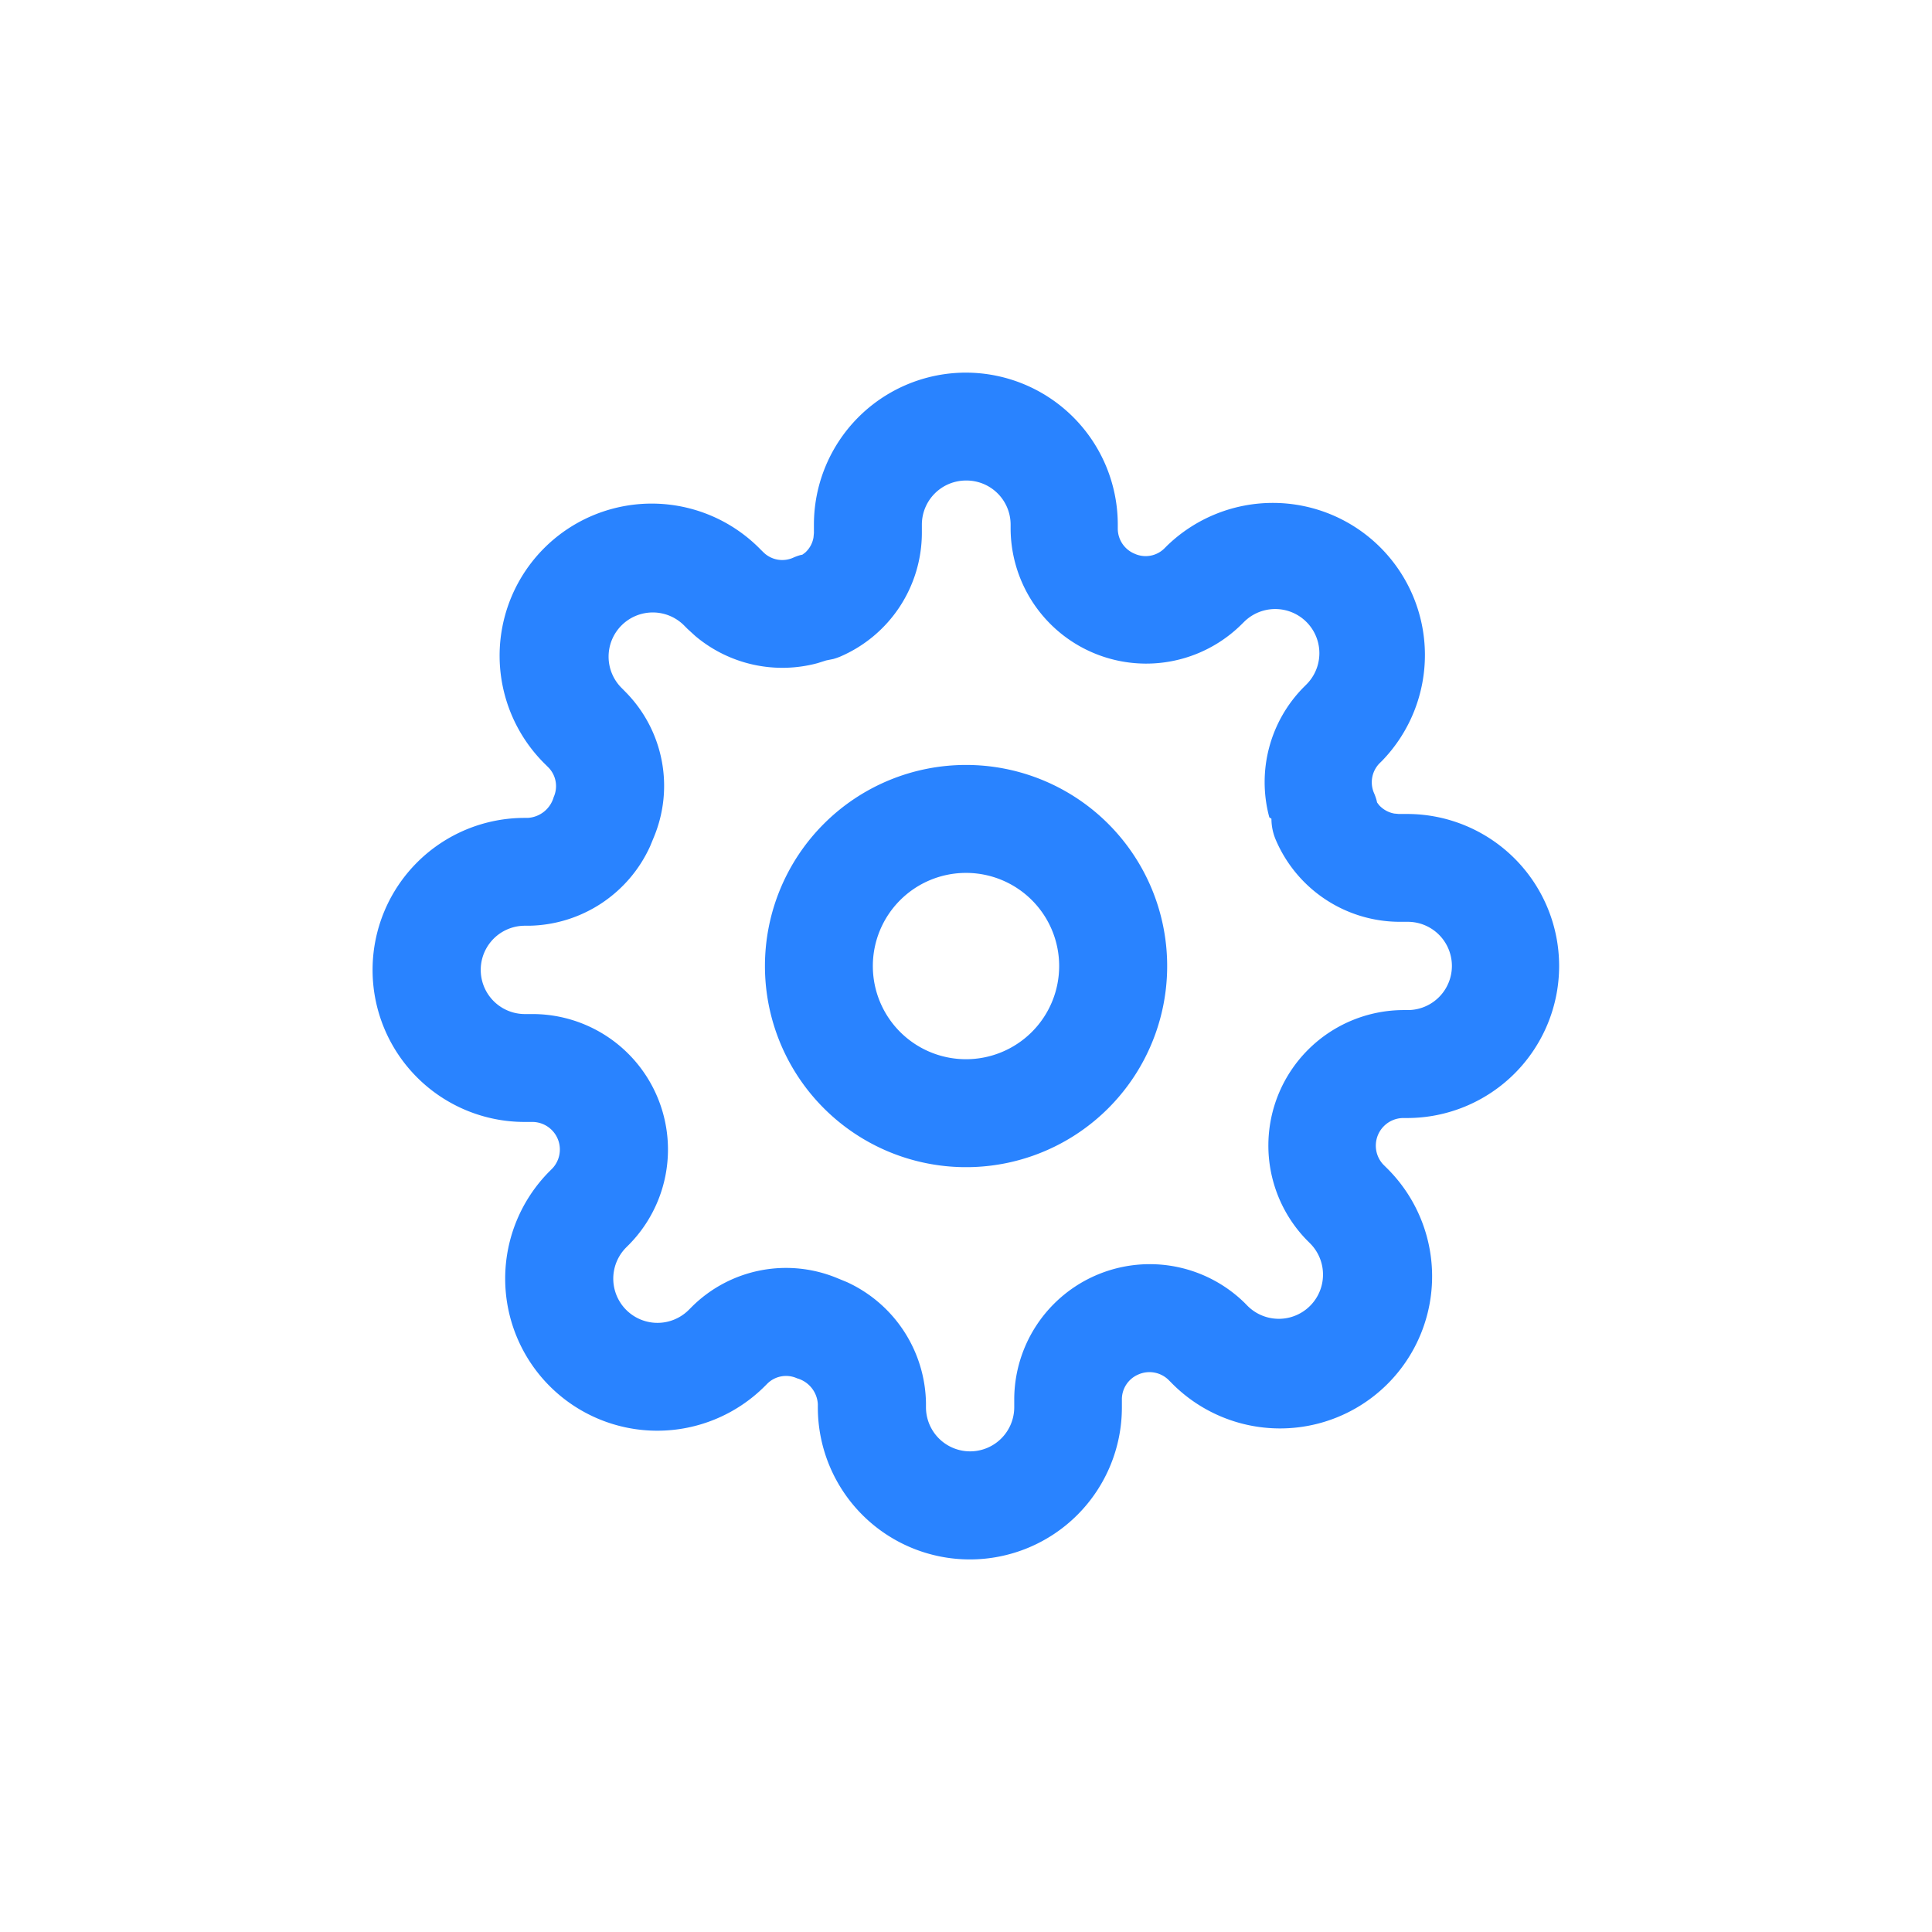 <svg xmlns="http://www.w3.org/2000/svg" width="32" height="32.001" viewBox="0 0 32 32.001"><g transform="translate(-124.14 -874.61)"><rect width="32" height="32.001" transform="translate(124.14 874.61)" fill="#e0e0e0" opacity="0"/><path d="M140.14,887.28a3.331,3.331,0,1,1-3.33,3.33,3.33,3.33,0,0,1,3.33-3.33Zm0,1.788a1.543,1.543,0,1,0,1.543,1.542,1.542,1.542,0,0,0-1.543-1.542Zm0-8.286a2.518,2.518,0,0,0-2.519,2.518v.138l-.007.074a.436.436,0,0,1-.138.251l-.046.034-.037.008a.893.893,0,0,0-.117.043.444.444,0,0,1-.492-.091l-.042-.041a2.519,2.519,0,1,0-3.562,3.562l.049.049a.443.443,0,0,1,.082.485.475.475,0,0,1-.43.345h-.052a2.518,2.518,0,1,0,0,5.036h.137a.457.457,0,0,1,.321.772l-.042.042a2.519,2.519,0,1,0,3.563,3.562l.048-.048a.441.441,0,0,1,.485-.082.472.472,0,0,1,.345.429v.053a2.518,2.518,0,0,0,5.036,0v-.139a.446.446,0,0,1,.27-.405.453.453,0,0,1,.5.086l.042.042a2.519,2.519,0,1,0,3.561-3.563l-.048-.048a.458.458,0,0,1,.33-.766h.069a2.518,2.518,0,1,0,0-5.036h-.137l-.076-.007a.452.452,0,0,1-.25-.138l-.034-.045-.009-.038a.832.832,0,0,0-.041-.116.45.45,0,0,1,.089-.494l.042-.041a2.519,2.519,0,0,0-3.562-3.562l-.049.049a.441.441,0,0,1-.485.082.45.45,0,0,1-.28-.412v-.07a2.518,2.518,0,0,0-2.518-2.518Zm0,1.787a.731.731,0,0,0-.731.731v.141a2.234,2.234,0,0,1-1.354,2.045.986.986,0,0,1-.113.039l-.119.024-.142.045a2.238,2.238,0,0,1-2.025-.45l-.128-.117-.048-.048a.732.732,0,1,0-1.035,1.035l.055.056a2.212,2.212,0,0,1,.468,2.411l-.061.148a2.243,2.243,0,0,1-2,1.314h-.073a.731.731,0,1,0,0,1.463h.141a2.244,2.244,0,0,1,1.586,3.816l-.049.049a.732.732,0,1,0,1.036,1.035l.055-.055a2.212,2.212,0,0,1,2.412-.468l.149.061a2.244,2.244,0,0,1,1.313,2v.074a.731.731,0,0,0,1.462,0v-.142a2.245,2.245,0,0,1,3.816-1.586l.049.05a.732.732,0,1,0,1.034-1.037l-.054-.054a2.244,2.244,0,0,1,1.6-3.809h.073a.731.731,0,1,0,0-1.462h-.14a2.236,2.236,0,0,1-2.045-1.355.892.892,0,0,1-.073-.352l-.035-.023a2.236,2.236,0,0,1,.565-2.152l.05-.05a.731.731,0,1,0-1.035-1.034l-.056.055a2.245,2.245,0,0,1-3.809-1.6V883.3A.731.731,0,0,0,140.14,882.569Z" fill="#2983ff" fill-rule="evenodd"/></g></svg>